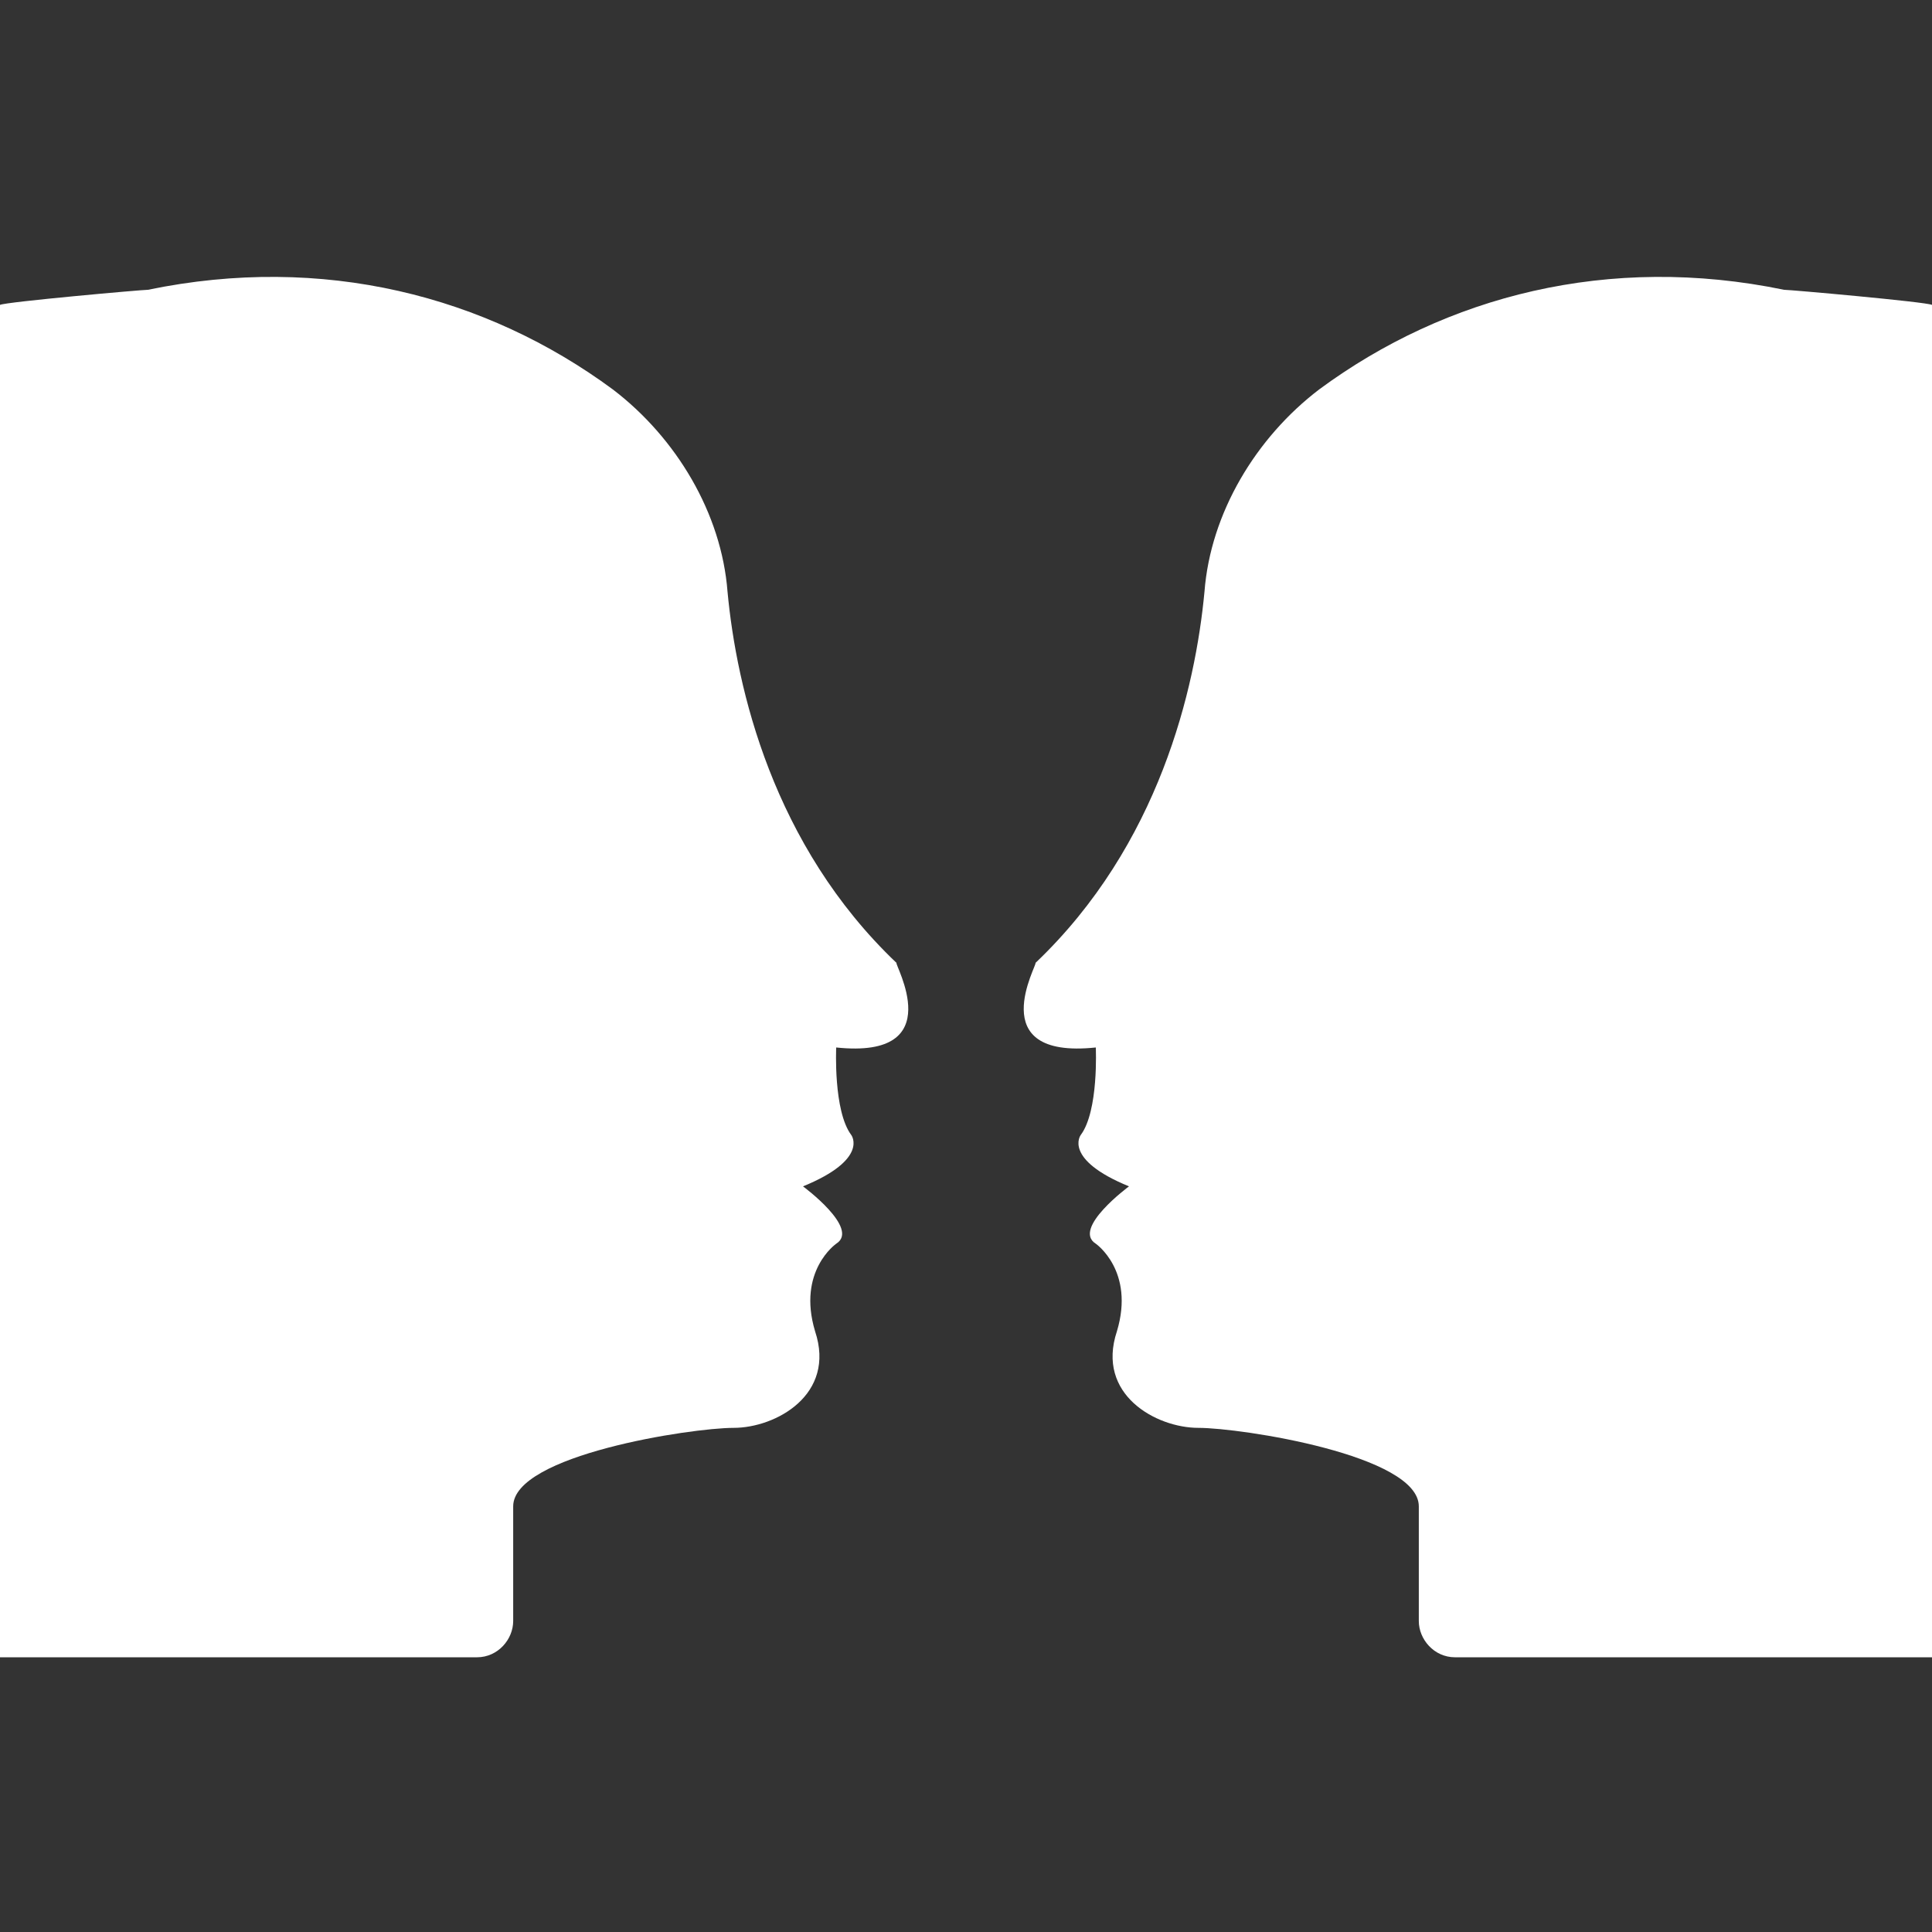 <?xml version="1.0" encoding="UTF-8"?>
<svg width="1200pt" height="1200pt" version="1.1" viewBox="0 0 1200 1200"
    xmlns="http://www.w3.org/2000/svg">
    <rect x="0" y="0" width="1200" height="1200" fill="#333333" stroke="none"/>
    <g fill="#FFFFFF">
        <path
            d="m519.38 650.62s-1.875 39.375 9.375 54.375c0 0 11.25 15-30 31.875 0 0 35.625 26.25 20.625 35.625 0 0-24.375 16.875-13.125 54.375 13.125 39.375-24.375 60-50.625 60s-136.88 16.875-136.88 48.75v71.25c0 11.25-9.375 22.5-22.5 22.5h-296.25v-840c3.75-1.875 88.125-9.375 91.875-9.375 108.75-22.5 210 3.75 288.75 61.875 39.375 30 67.5 76.875 71.25 125.62 5.625 60 28.125 157.5 105 230.62-1.875 0 33.75 60-37.5 52.5z" />
        <path
            d="m680.62 650.62s1.875 39.375-9.375 54.375c0 0-11.25 15 30 31.875 0 0-35.625 26.25-20.625 35.625 0 0 24.375 16.875 13.125 54.375-13.125 39.375 24.375 60 50.625 60s136.88 16.875 136.88 48.75v71.25c0 11.25 9.375 22.5 22.5 22.5h296.25v-840c-3.75-1.875-88.125-9.375-91.875-9.375-108.75-22.5-210 3.75-288.75 61.875-39.375 30-67.5 76.875-71.25 125.62-5.625 60-28.125 157.5-105 230.62 1.875 0-33.75 60 37.5 52.5z" />
    </g>
</svg>